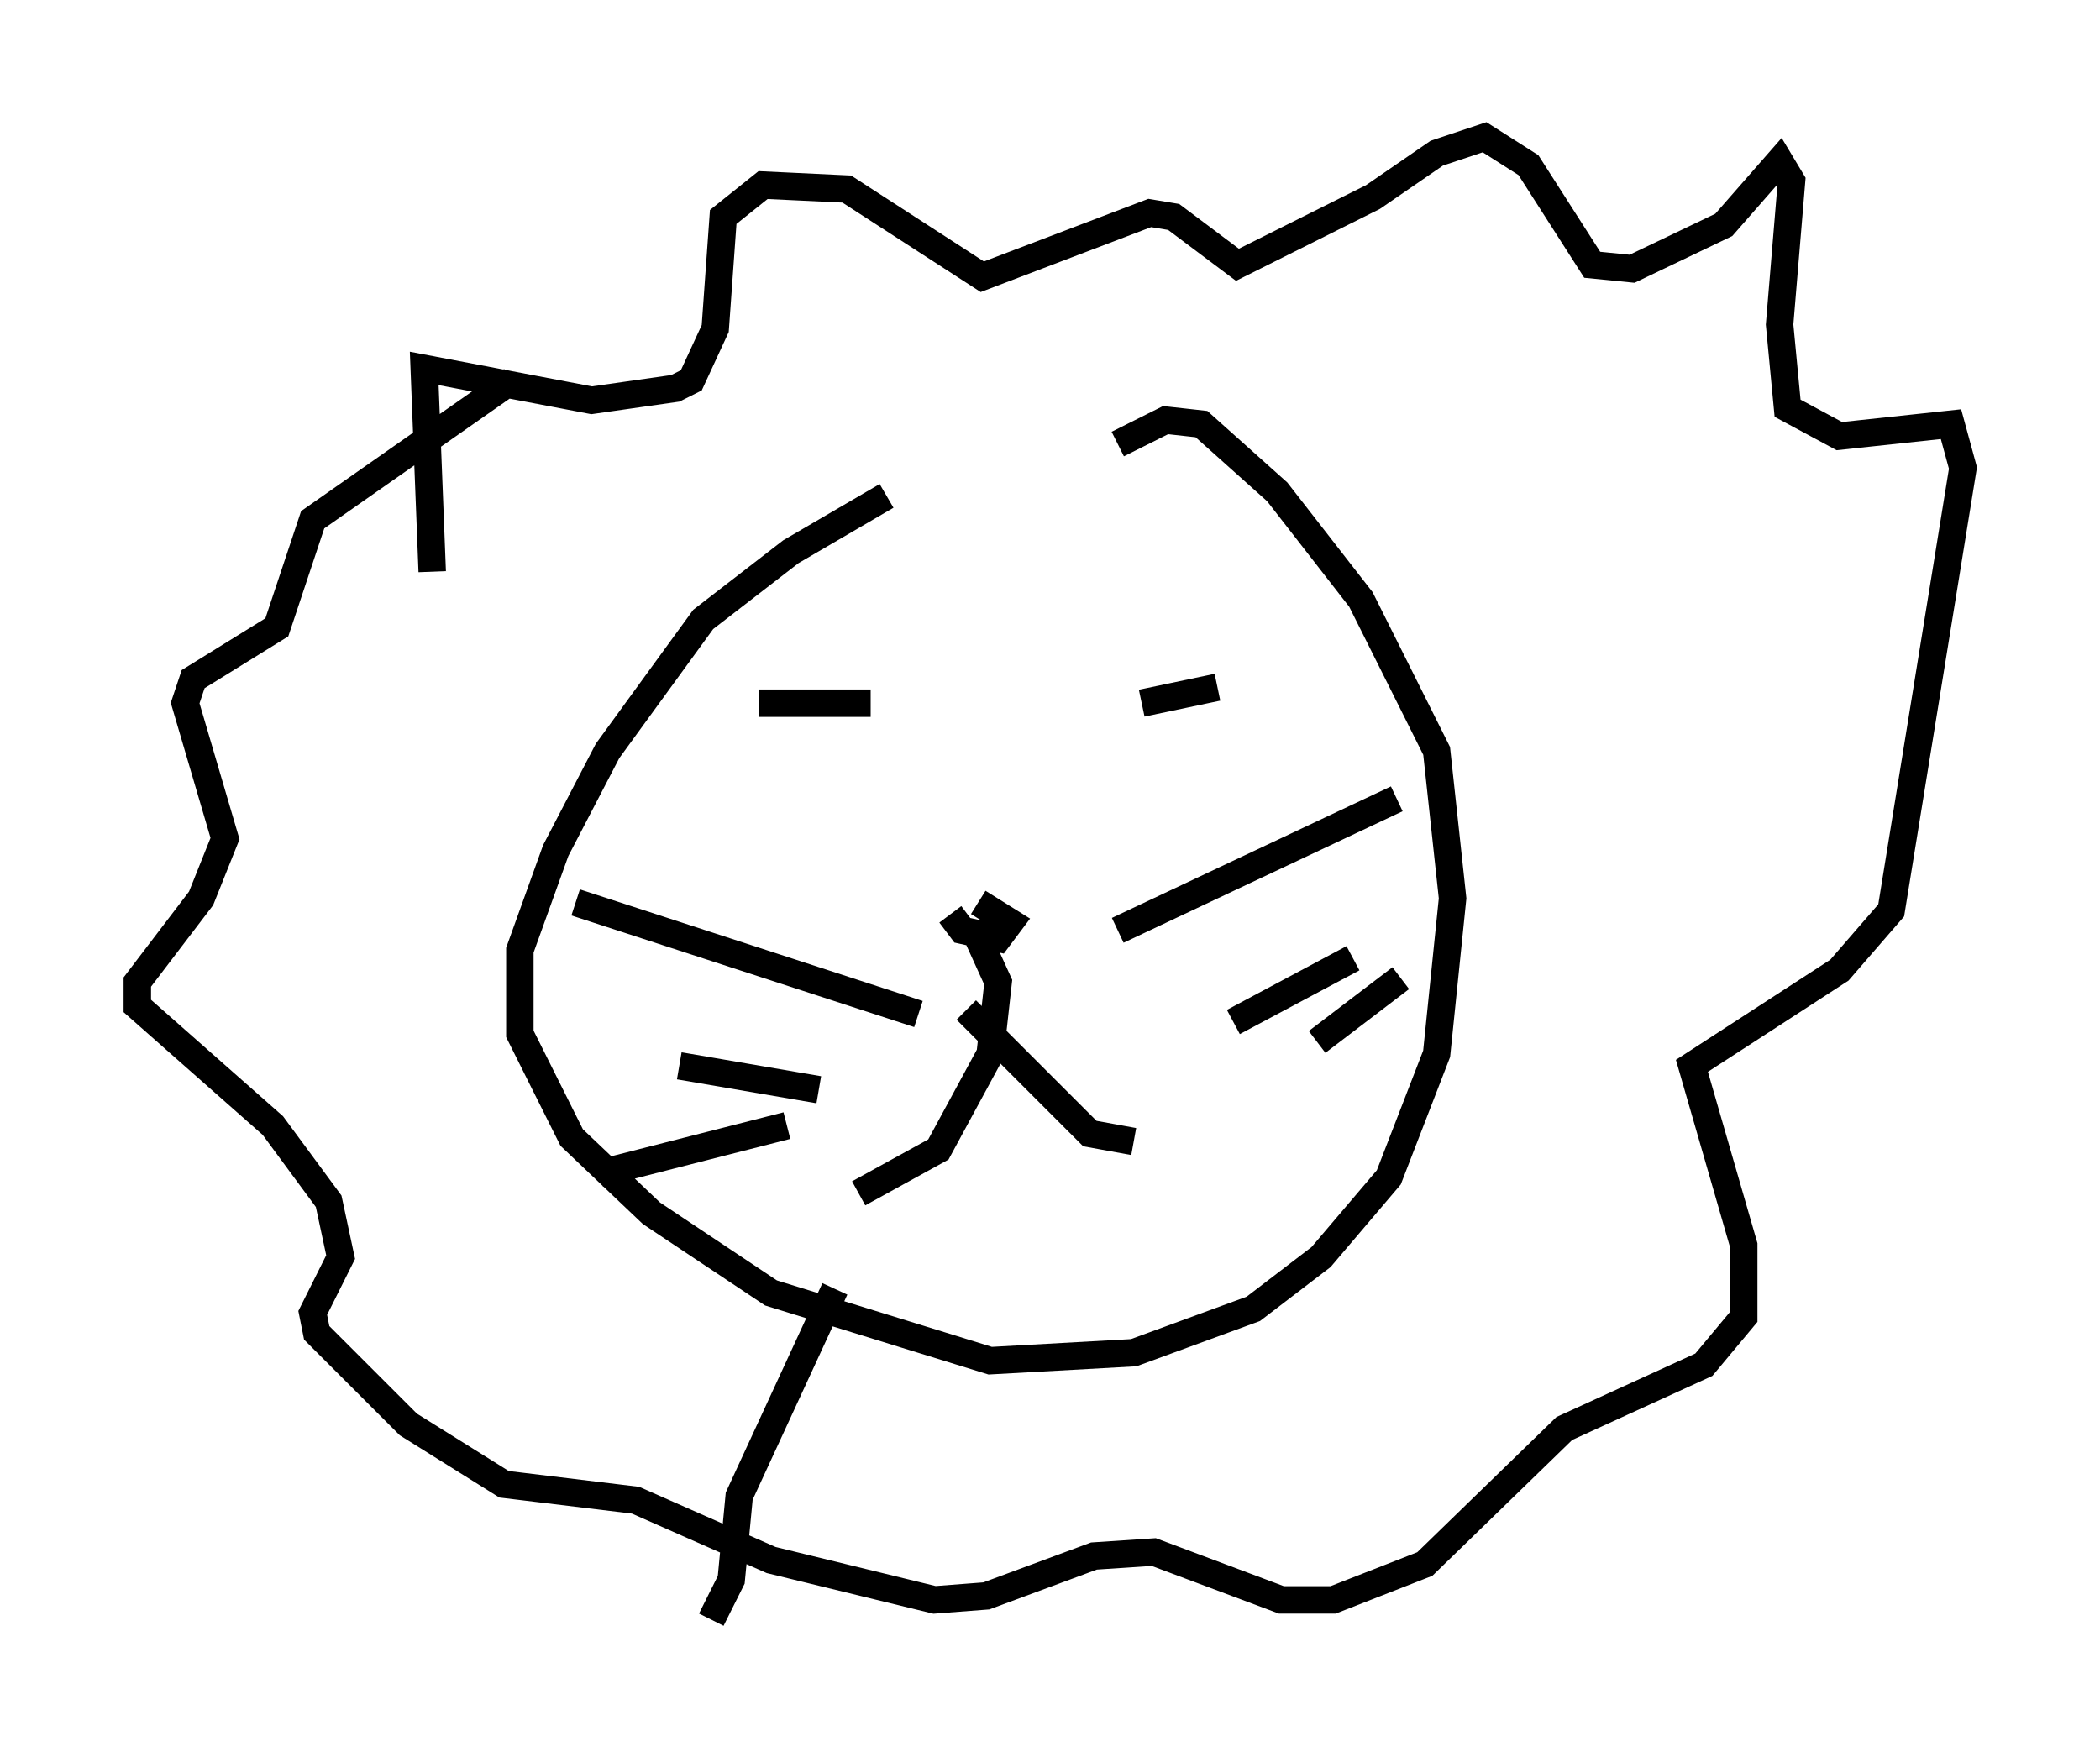 <?xml version="1.0" encoding="utf-8" ?>
<svg baseProfile="full" height="64.033" version="1.1" width="76.525" xmlns="http://www.w3.org/2000/svg" xmlns:ev="http://www.w3.org/2001/xml-events" xmlns:xlink="http://www.w3.org/1999/xlink"><defs /><rect fill="white" height="64.033" width="76.525" x="0" y="0" /><path d="M37.827, 17.056 m-5.52, 1.017 l-3.486, 2.034 -3.196, 2.469 l-3.486, 4.793 -1.888, 3.631 l-1.307, 3.631 0.0, 3.05 l1.888, 3.777 2.905, 2.76 l4.358, 2.905 7.989, 2.469 l5.229, -0.291 4.358, -1.598 l2.469, -1.888 2.469, -2.905 l1.743, -4.503 0.581, -5.665 l-0.581, -5.374 -2.76, -5.52 l-3.05, -3.922 -2.76, -2.469 l-1.307, -0.145 -1.743, 0.872 m-6.101, 17.14 l0.436, 0.581 1.307, 0.291 l0.436, -0.581 -1.162, -0.726 m0.0, 1.307 l0.726, 1.598 -0.291, 2.615 l-1.888, 3.486 -2.905, 1.598 m3.922, -6.682 l4.503, 4.503 1.598, 0.291 m-7.844, -4.648 l-12.492, -4.067 m8.86, 6.827 l-5.084, -0.872 m3.922, 2.179 l-6.827, 1.743 m18.883, -8.86 l10.168, -4.793 m-5.955, 8.134 l4.358, -2.324 m-1.307, 3.05 l3.05, -2.324 m-23.385, -10.022 l4.067, 0.0 m9.877, 0.0 l2.76, -0.581 m-28.614, -4.212 l-0.291, -7.408 6.101, 1.162 l3.05, -0.436 0.581, -0.291 l0.872, -1.888 0.291, -4.067 l1.453, -1.162 3.05, 0.145 l4.939, 3.196 6.101, -2.324 l0.872, 0.145 2.324, 1.743 l4.939, -2.469 2.324, -1.598 l1.743, -0.581 1.598, 1.017 l2.324, 3.631 1.453, 0.145 l3.341, -1.598 2.034, -2.324 l0.436, 0.726 -0.436, 5.229 l0.291, 3.05 1.888, 1.017 l4.067, -0.436 0.436, 1.598 l-2.615, 16.123 -1.888, 2.179 l-5.374, 3.486 1.888, 6.536 l0.0, 2.615 -1.453, 1.743 l-5.084, 2.324 -5.084, 4.939 l-3.341, 1.307 -1.888, 0.0 l-4.648, -1.743 -2.179, 0.145 l-3.922, 1.453 -1.888, 0.145 l-5.955, -1.453 -4.939, -2.179 l-4.793, -0.581 -3.486, -2.179 l-3.341, -3.341 -0.145, -0.726 l1.017, -2.034 -0.436, -2.034 l-2.034, -2.76 -4.939, -4.358 l0.0, -0.872 2.324, -3.05 l0.872, -2.179 -1.453, -4.939 l0.291, -0.872 3.05, -1.888 l1.307, -3.922 7.263, -5.084 m11.765, 33.117 l-3.486, 7.553 -0.291, 3.05 l-0.726, 1.453 " fill="none" stroke="black" stroke-width="1" /></svg>